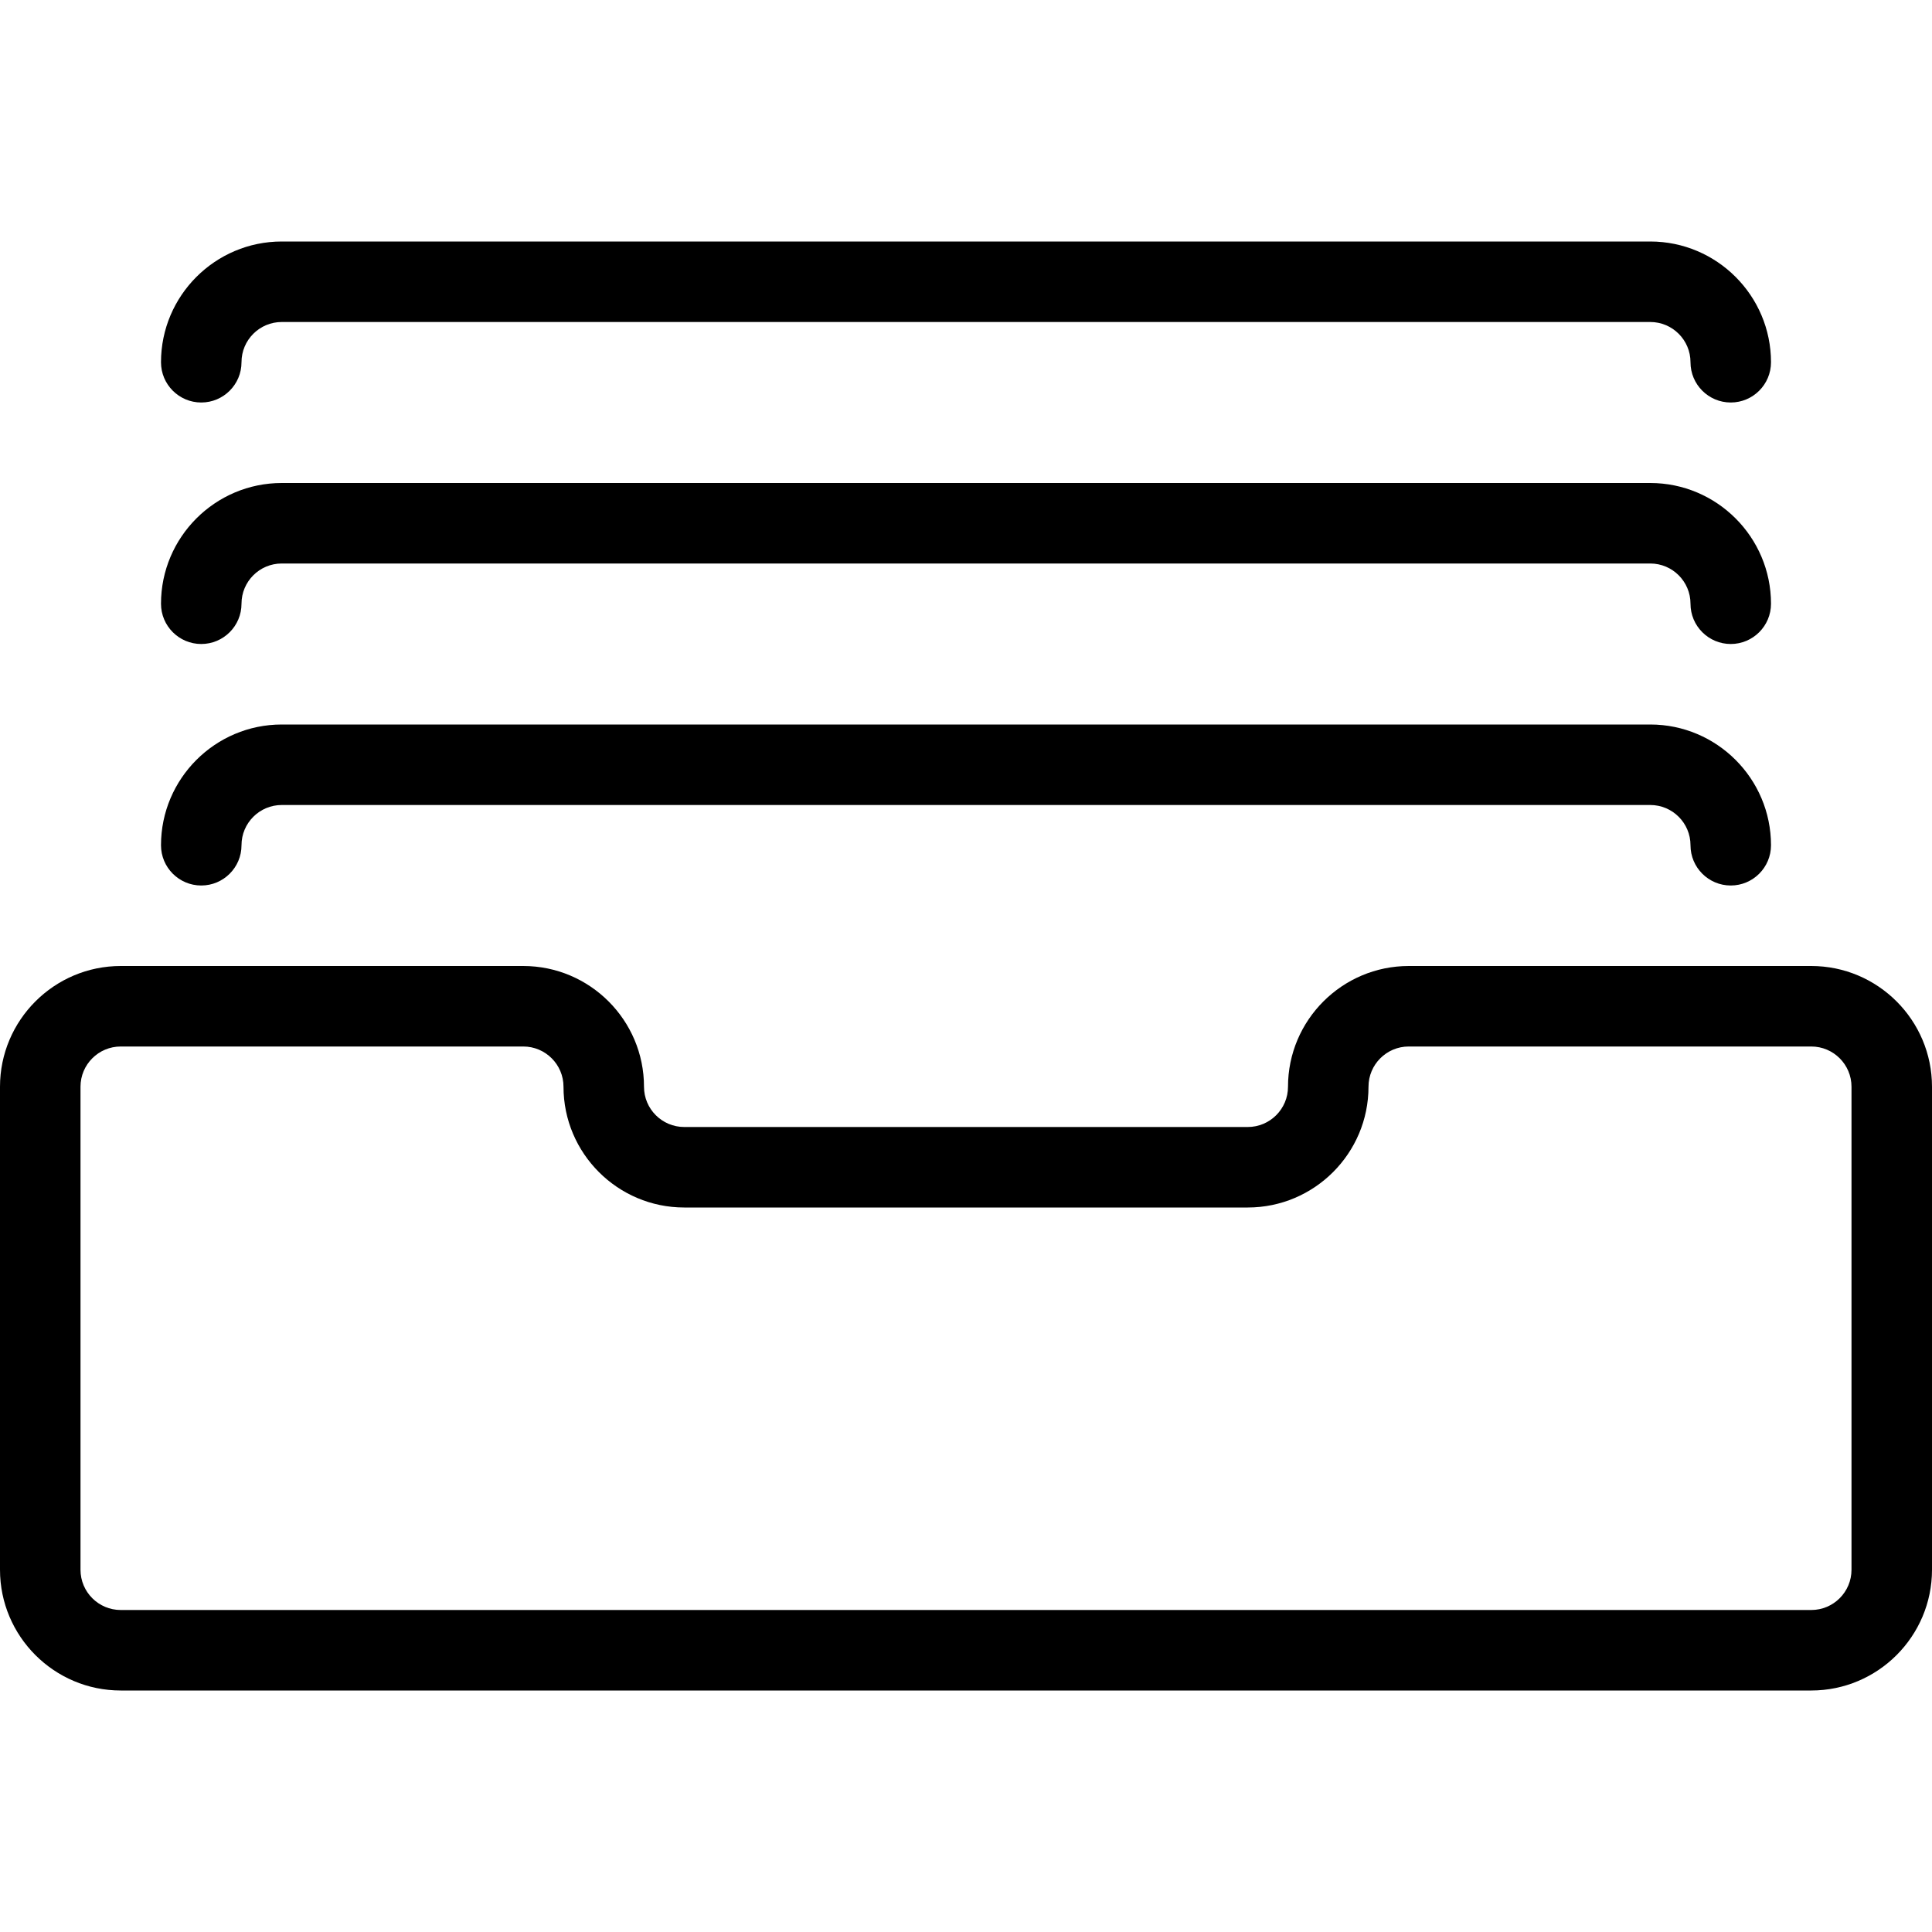 <svg width="24" height="24" viewBox="0 0 24 24" fill="none" xmlns="http://www.w3.org/2000/svg">
<path d="M1.5 21C0.673 21 0 20.327 0 19.5V13.5C0 12.673 0.673 12 1.5 12H6.5C7.327 12 8 12.673 8 13.5C8 13.776 8.224 14 8.5 14H15.5C15.776 14 16 13.776 16 13.5C16 12.673 16.673 12 17.5 12H22.5C23.327 12 24 12.673 24 13.5V19.5C24 20.327 23.327 21 22.5 21H1.5ZM1.5 13C1.224 13 1 13.224 1 13.5V19.5C1 19.776 1.224 20 1.5 20H22.5C22.776 20 23 19.776 23 19.5V13.5C23 13.224 22.776 13 22.5 13H17.5C17.224 13 17 13.224 17 13.5C17 14.327 16.327 15 15.5 15H8.5C7.673 15 7 14.327 7 13.5C7 13.224 6.776 13 6.5 13H1.5Z" fill="black"/>
<path d="M21.5 11C21.224 11 21 10.776 21 10.5C21 10.224 20.776 10 20.5 10H3.5C3.224 10 3 10.224 3 10.5C3 10.776 2.776 11 2.5 11C2.224 11 2 10.776 2 10.5C2 9.673 2.673 9 3.5 9H20.5C21.327 9 22 9.673 22 10.5C22 10.776 21.776 11 21.5 11Z" fill="black"/>
<path d="M21.5 8C21.224 8 21 7.776 21 7.5C21 7.224 20.776 7 20.5 7H3.5C3.224 7 3 7.224 3 7.5C3 7.776 2.776 8 2.5 8C2.224 8 2 7.776 2 7.5C2 6.673 2.673 6 3.5 6H20.5C21.327 6 22 6.673 22 7.5C22 7.776 21.776 8 21.5 8Z" fill="black"/>
<path d="M21.5 5C21.224 5 21 4.776 21 4.5C21 4.224 20.776 4 20.5 4H3.5C3.224 4 3 4.224 3 4.5C3 4.776 2.776 5 2.5 5C2.224 5 2 4.776 2 4.5C2 3.673 2.673 3 3.5 3H20.5C21.327 3 22 3.673 22 4.5C22 4.776 21.776 5 21.5 5Z" fill="black"/>
</svg>

